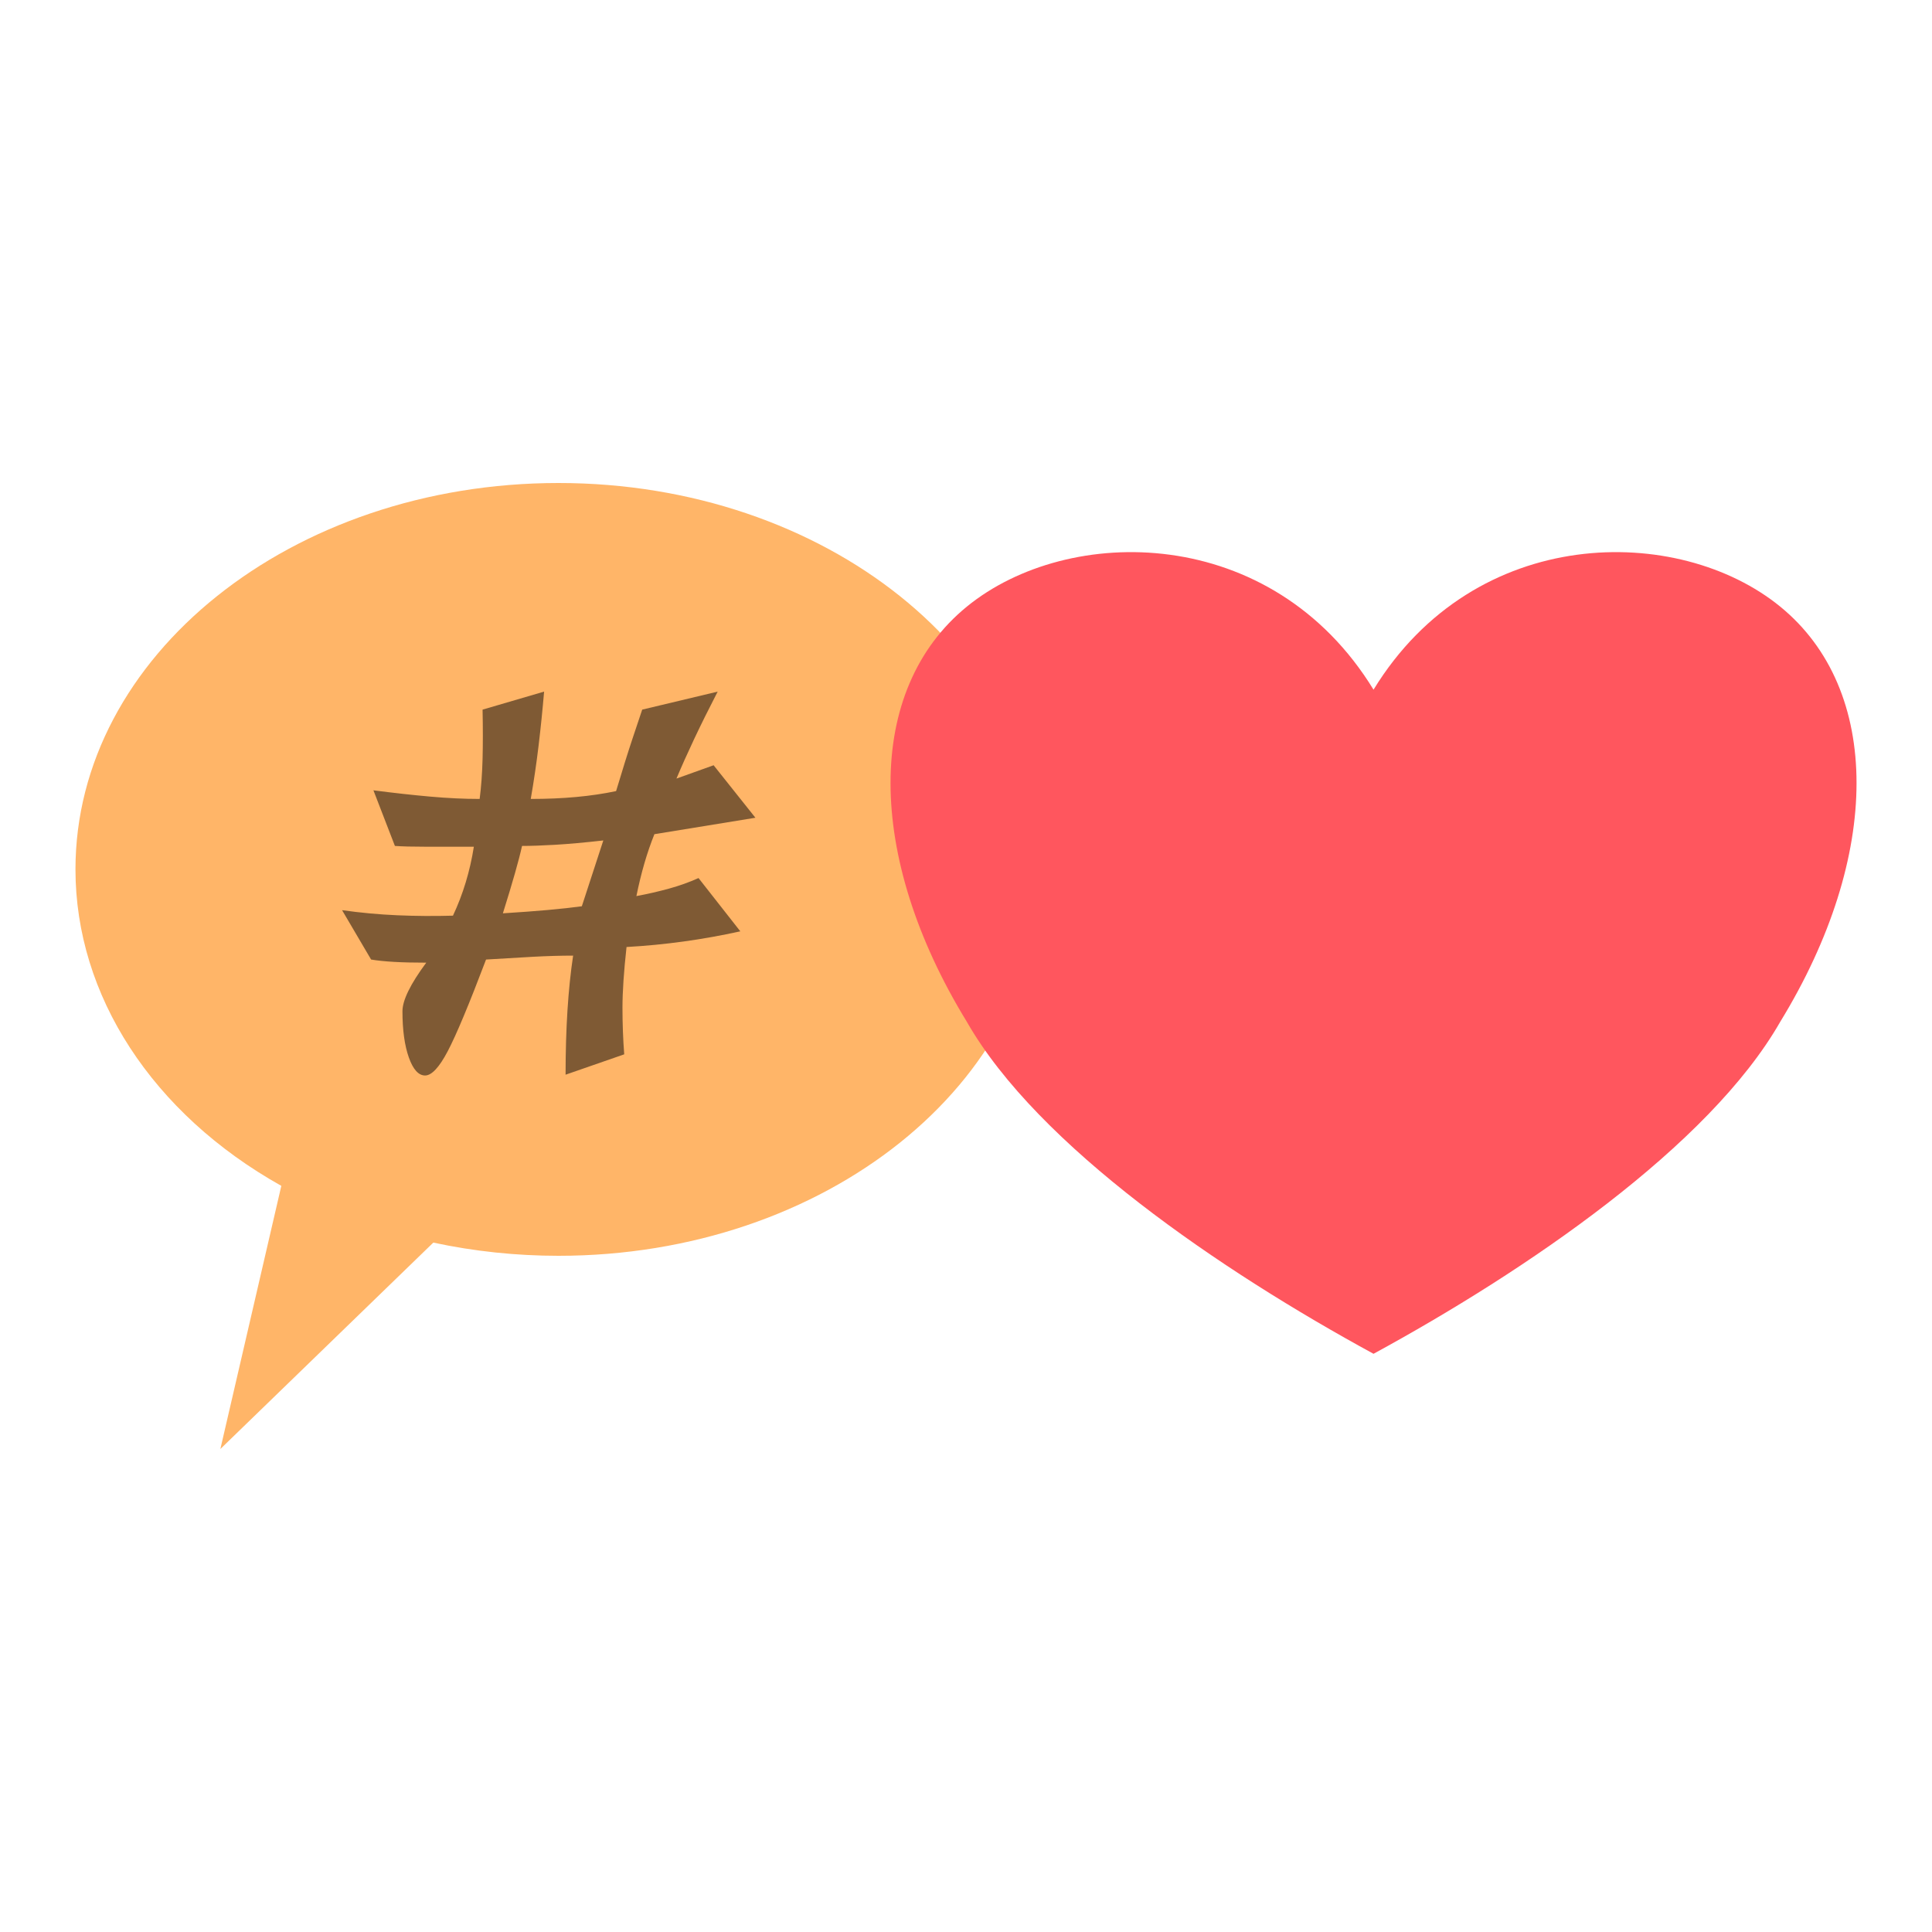 <?xml version="1.0" standalone="no"?>
<!DOCTYPE svg PUBLIC "-//W3C//DTD SVG 1.1//EN" "http://www.w3.org/Graphics/SVG/1.1/DTD/svg11.dtd">
<svg width="256px" height="256px" version="1.1" xmlns="http://www.w3.org/2000/svg" xmlns:xlink="http://www.w3.org/1999/xlink" xml:space="preserve" style="fill-rule:evenodd;clip-rule:evenodd;stroke-linejoin:round;stroke-miterlimit:1.414;">
    <g>
        <g id="Layer1">
            <path d="M138,115.2C138,86.923 109.346,64 74,64C38.654,64 10,86.923 10,115.2C10,131.899 20.18,147.549 37.276,157.132L29.2,192L57.417,164.651C62.825,165.812 68.4,166.4 74,166.4C109.346,166.4 138,143.477 138,115.2Z" style="fill:rgb(255,181,104);"/>
            <path d="M182,91.385C195.474,69.385 222.421,69.385 235.895,80.385C249.369,91.385 249.369,113.385 235.895,135.385C226.463,151.885 202.21,168.385 182,179.385C161.79,168.385 137.537,151.885 128.106,135.385C114.632,113.385 114.632,91.385 128.106,80.385C141.579,69.385 168.526,69.385 182,91.385Z" style="fill:rgb(255,86,94);"/>
            <path d="M100.096,108.355L86.712,110.534C85.737,112.957 84.942,115.691 84.327,118.735C85.814,118.459 87.25,118.129 88.635,117.749C90.019,117.368 91.327,116.901 92.558,116.347L98.096,123.406C95.584,123.96 93.07,124.41 90.558,124.756C88.045,125.102 85.532,125.344 83.019,125.483C82.66,128.735 82.481,131.417 82.481,133.528C82.481,135.638 82.558,137.697 82.712,139.704L74.942,142.403C74.942,136.313 75.275,131.054 75.942,126.624C74.302,126.624 72.519,126.677 70.596,126.78C68.673,126.884 66.609,127.005 64.404,127.144C62.148,133.095 60.455,137.143 59.327,139.289C58.199,141.434 57.199,142.507 56.327,142.507C55.455,142.507 54.737,141.711 54.173,140.119C53.609,138.528 53.327,136.486 53.327,133.994C53.327,132.542 54.378,130.396 56.481,127.558C54.84,127.558 53.416,127.524 52.212,127.455C51.007,127.385 49.994,127.282 49.173,127.144L45.327,120.603C47.788,120.95 50.224,121.174 52.635,121.278C55.045,121.382 57.507,121.4 60.019,121.331C61.352,118.493 62.276,115.448 62.788,112.195C60.276,112.195 58.148,112.195 56.404,112.195C54.66,112.195 53.301,112.161 52.327,112.091L49.481,104.722C52.148,105.067 54.648,105.344 56.981,105.552C59.314,105.76 61.507,105.864 63.557,105.864C63.763,104.272 63.891,102.507 63.943,100.569C63.993,98.632 63.993,96.451 63.943,94.029L72.096,91.642C71.891,94.064 71.647,96.451 71.365,98.805C71.084,101.157 70.737,103.51 70.327,105.864C72.481,105.864 74.493,105.777 76.365,105.604C78.237,105.431 79.993,105.171 81.635,104.825C82.507,101.918 83.237,99.583 83.827,97.819C84.416,96.053 84.84,94.79 85.096,94.029L95.096,91.642C93.916,93.925 92.878,96.019 91.981,97.922C91.084,99.825 90.302,101.573 89.635,103.165L94.558,101.4ZM79.942,111.365C77.481,111.642 75.365,111.832 73.596,111.936C71.827,112.04 70.353,112.091 69.173,112.091C68.763,113.96 67.916,116.936 66.635,121.019C71.096,120.742 74.584,120.43 77.096,120.085Z" style="fill:black;fill-opacity:0.502;fill-rule:nonzero;"/>
        </g>
    </g>
</svg>
